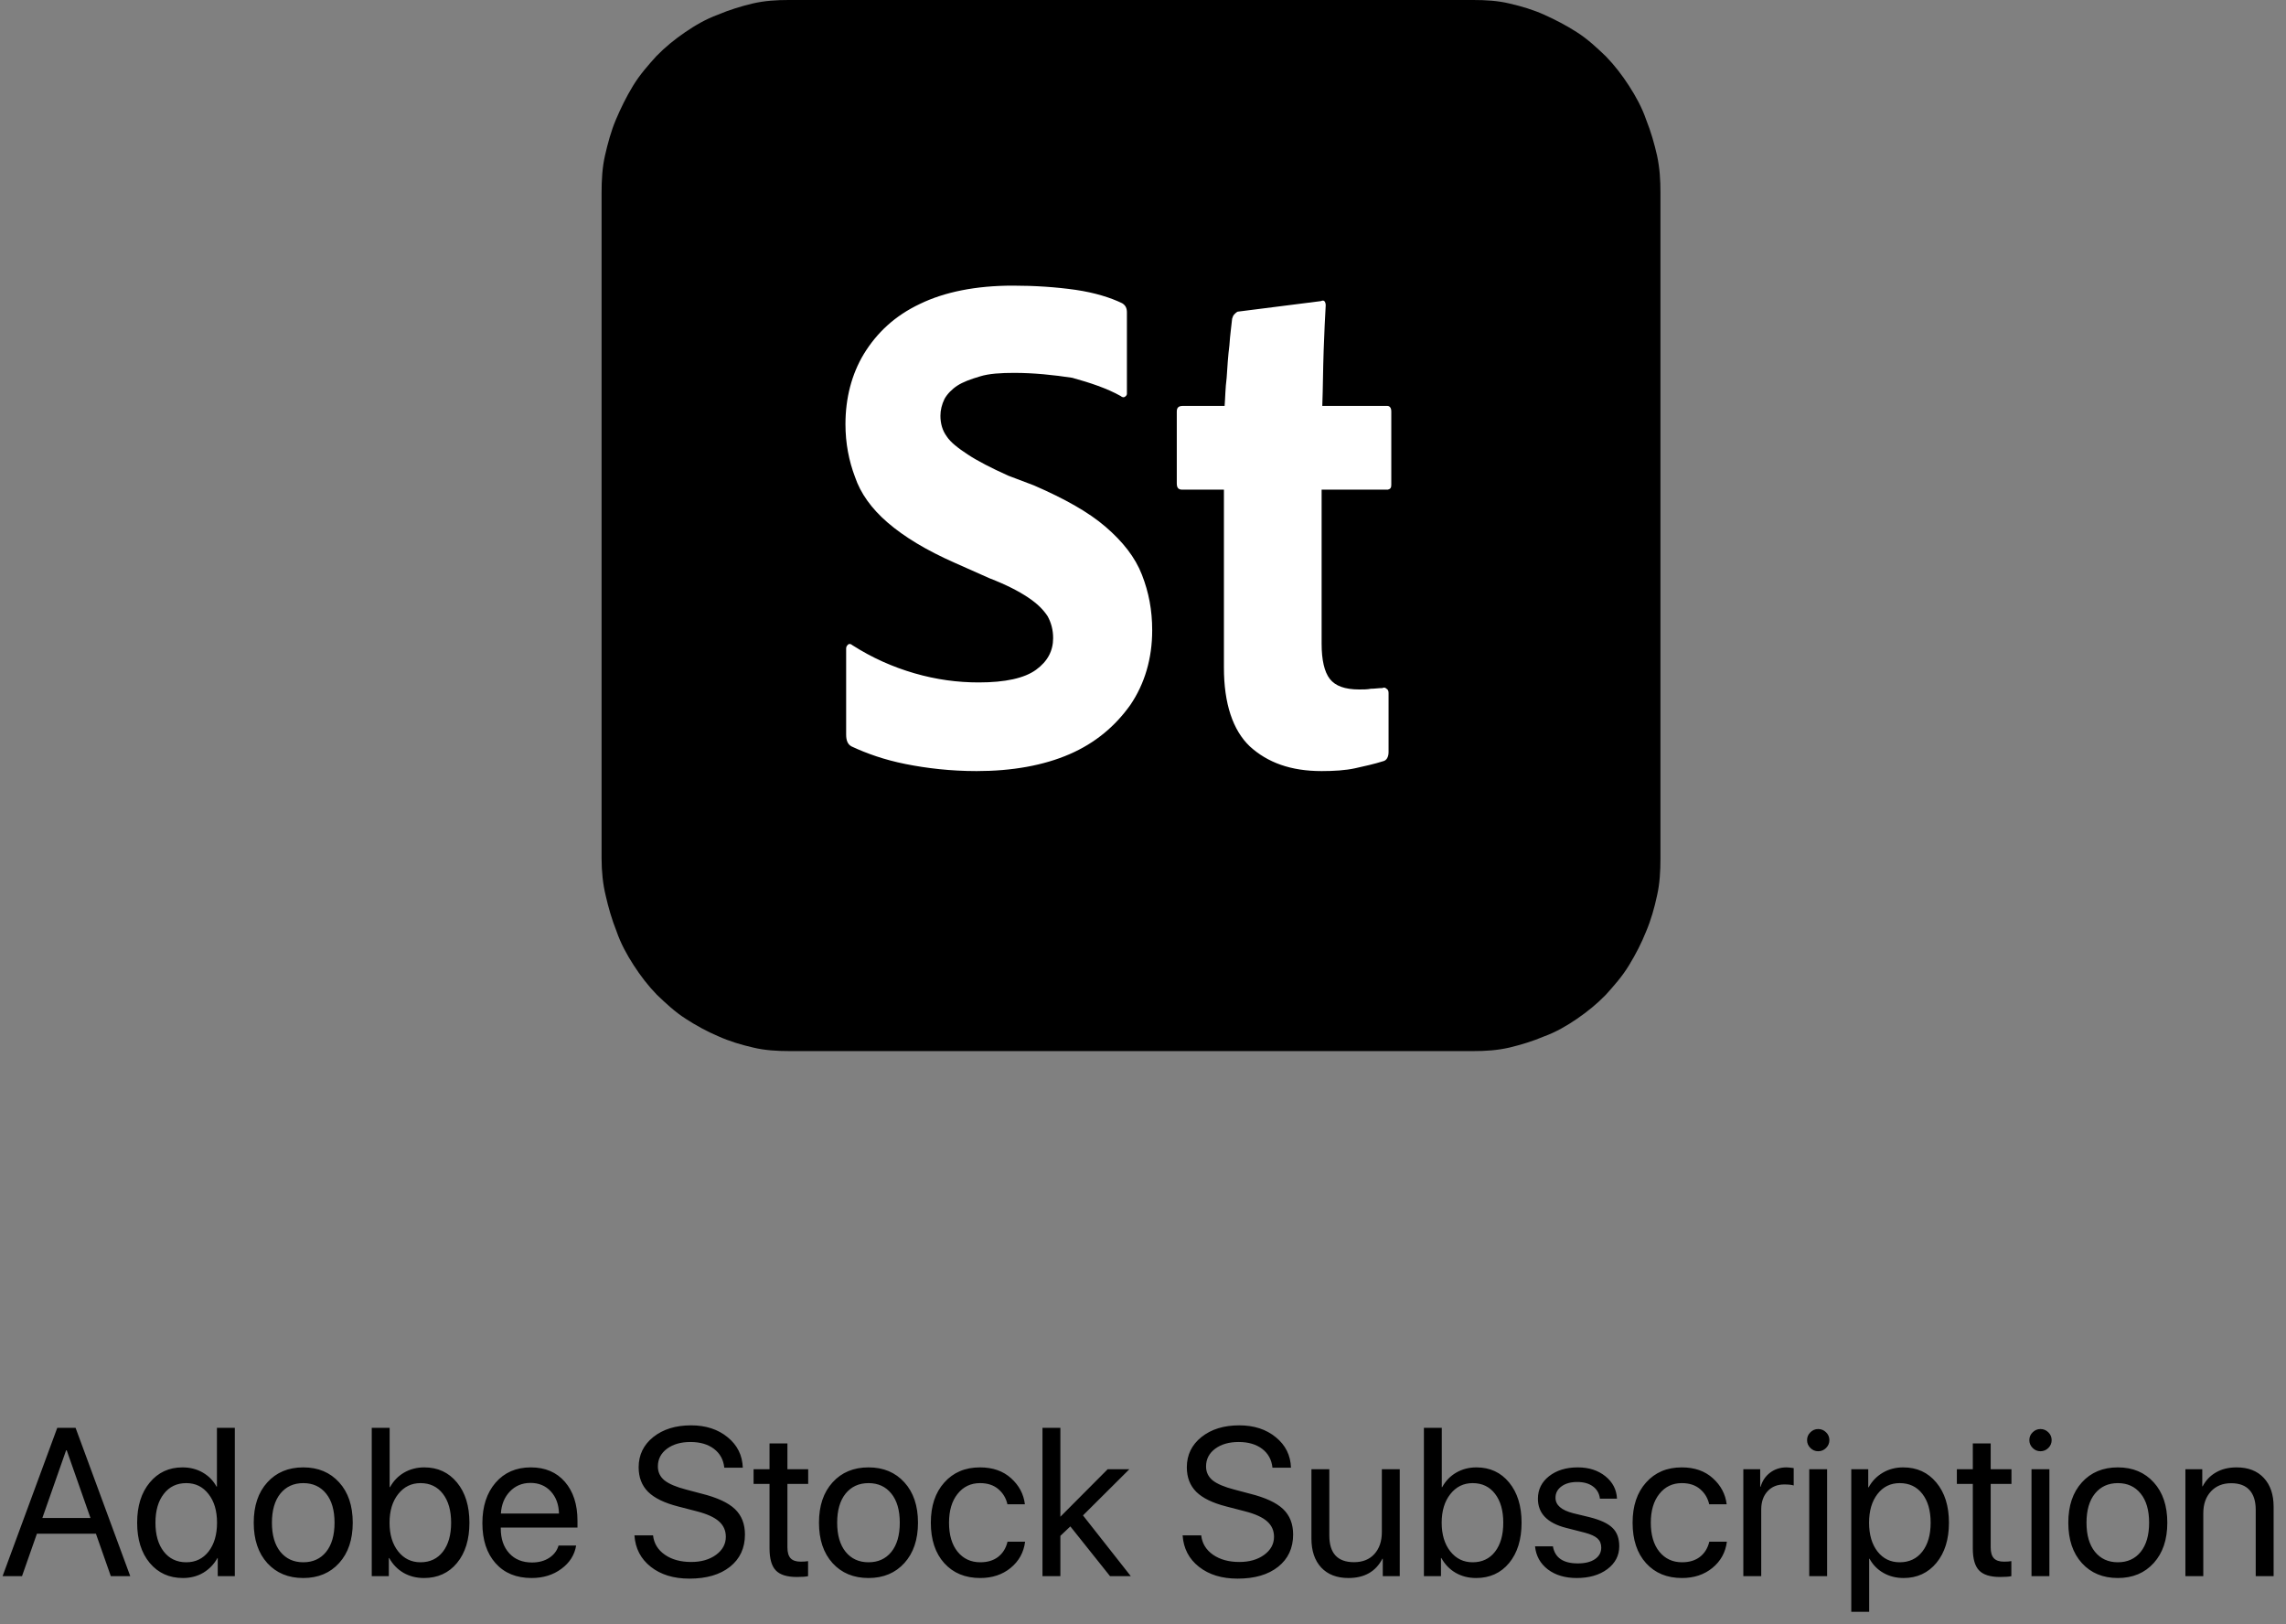 <svg width="190" height="135" viewBox="0 0 190 135" fill="none" xmlns="http://www.w3.org/2000/svg">
<rect x="0" y="0" width="190" height="135" fill="#808080" stroke="none"/>
<g clip-path="url(#clip0_10_4416)">
<path d="M50 71.337V16.022C50 14.969 50.057 13.917 50.284 12.922C50.511 11.928 50.795 10.876 51.192 9.94C51.59 9.005 52.044 8.069 52.612 7.134C53.18 6.198 53.861 5.438 54.542 4.678C55.281 3.918 56.075 3.274 56.927 2.69C57.779 2.105 58.687 1.579 59.653 1.228C60.618 0.819 61.583 0.526 62.548 0.292C63.57 0.058 64.536 0 65.558 0H122.451C123.473 0 124.495 0.058 125.46 0.292C126.482 0.526 127.447 0.819 128.356 1.228C129.264 1.637 130.173 2.105 131.081 2.69C131.99 3.274 132.728 3.976 133.466 4.678C134.204 5.438 134.829 6.257 135.396 7.134C135.964 8.011 136.475 8.946 136.816 9.94C137.213 10.934 137.497 11.928 137.724 12.922C137.952 13.975 138.008 14.969 138.008 16.022V71.337C138.008 72.39 137.952 73.442 137.724 74.436C137.497 75.489 137.213 76.483 136.816 77.418C136.418 78.412 135.964 79.29 135.396 80.225C134.829 81.161 134.147 81.921 133.466 82.681C132.728 83.441 131.933 84.084 131.081 84.669C130.23 85.254 129.321 85.78 128.356 86.131C127.391 86.54 126.425 86.832 125.46 87.066C124.438 87.3 123.473 87.359 122.451 87.359H65.614C64.592 87.359 63.57 87.3 62.605 87.066C61.583 86.832 60.618 86.54 59.709 86.131C58.744 85.722 57.892 85.254 56.984 84.669C56.075 84.084 55.337 83.383 54.599 82.681C53.861 81.921 53.236 81.102 52.669 80.225C52.101 79.348 51.59 78.412 51.249 77.418C50.852 76.424 50.568 75.43 50.341 74.436C50.114 73.501 50 72.448 50 71.337V71.337Z" fill="black"/>
<path d="M81.172 64.087C79.014 64.087 77.027 63.853 75.267 63.502C73.507 63.151 72.031 62.625 70.781 62.04C70.441 61.864 70.327 61.514 70.327 61.046V53.912C70.327 53.737 70.384 53.678 70.497 53.561C70.554 53.503 70.725 53.503 70.838 53.62C72.485 54.672 74.188 55.432 76.005 55.959C77.822 56.485 79.582 56.719 81.342 56.719C83.557 56.719 85.147 56.368 86.112 55.666C87.077 54.965 87.531 54.088 87.531 53.035C87.531 52.333 87.361 51.749 87.077 51.222C86.736 50.696 86.225 50.17 85.43 49.644C84.635 49.117 83.614 48.591 82.251 48.065L79.355 46.778C76.97 45.726 75.153 44.615 73.791 43.446C72.428 42.276 71.519 40.99 71.065 39.645C70.554 38.3 70.27 36.838 70.27 35.259C70.27 33.096 70.781 31.108 71.803 29.412C72.882 27.658 74.358 26.254 76.459 25.26C78.503 24.266 81.115 23.74 84.181 23.74C85.998 23.74 87.758 23.857 89.405 24.091C90.995 24.325 92.301 24.734 93.266 25.202C93.55 25.377 93.663 25.611 93.663 25.962V32.745C93.663 32.803 93.607 32.92 93.493 32.979C93.436 33.037 93.266 33.037 93.153 32.92C92.017 32.277 90.597 31.809 89.121 31.4C87.588 31.166 85.942 30.991 84.295 30.991C83.216 30.991 82.194 31.049 81.456 31.283C80.661 31.517 80.036 31.751 79.582 32.043C79.128 32.336 78.73 32.745 78.503 33.154C78.276 33.622 78.163 34.09 78.163 34.558C78.163 35.201 78.333 35.785 78.674 36.253C79.014 36.779 79.639 37.247 80.434 37.774C81.229 38.3 82.364 38.885 83.784 39.528L85.942 40.346C88.496 41.457 90.484 42.568 91.903 43.796C93.323 45.024 94.345 46.311 94.913 47.773C95.48 49.234 95.764 50.696 95.764 52.392C95.764 54.731 95.14 56.836 93.947 58.59C92.698 60.344 91.052 61.748 88.894 62.683C86.736 63.619 84.124 64.087 81.172 64.087ZM115.41 57.596V62.508C115.41 62.917 115.24 63.209 114.956 63.268C114.218 63.502 113.423 63.677 112.628 63.853C111.833 64.028 110.868 64.087 109.846 64.087C107.291 64.087 105.36 63.385 103.884 62.04C102.464 60.695 101.726 58.473 101.726 55.491V40.697H98.263C97.922 40.697 97.808 40.522 97.808 40.171V34.207C97.808 33.856 97.979 33.739 98.319 33.739H101.783C101.84 33.037 101.84 32.277 101.953 31.4C102.01 30.523 102.067 29.587 102.18 28.71C102.237 27.833 102.351 27.073 102.408 26.488C102.464 26.371 102.464 26.254 102.578 26.137C102.635 26.079 102.748 25.962 102.862 25.904L109.789 25.026C109.902 24.968 110.016 24.968 110.073 25.026C110.13 25.085 110.186 25.202 110.186 25.377C110.13 26.313 110.073 27.541 110.016 29.12C109.959 30.698 109.959 32.219 109.902 33.739H115.296C115.524 33.739 115.637 33.914 115.637 34.207V40.288C115.637 40.522 115.58 40.639 115.353 40.697H109.846V53.503C109.846 54.848 110.073 55.842 110.527 56.426C110.981 57.011 111.776 57.304 112.969 57.304C113.309 57.304 113.65 57.304 113.934 57.245C114.274 57.245 114.558 57.187 114.899 57.187C115.013 57.128 115.126 57.128 115.24 57.245C115.353 57.304 115.41 57.42 115.41 57.596Z" fill="white"/>
</g>
<path d="M9.211 131L7.972 127.471H3.068L1.829 131H0.214L4.76 118.67H6.281L10.826 131H9.211ZM5.494 120.541L3.521 126.164H7.52L5.546 120.541H5.494ZM15.201 131.154C14.062 131.154 13.142 130.735 12.441 129.898C11.746 129.06 11.399 127.947 11.399 126.557C11.399 125.172 11.746 124.062 12.441 123.224C13.136 122.381 14.045 121.959 15.167 121.959C15.794 121.959 16.355 122.102 16.851 122.387C17.346 122.672 17.728 123.062 17.996 123.557H18.03V118.67H19.517V131H18.098V129.496H18.073C17.782 130.014 17.389 130.422 16.893 130.718C16.398 131.009 15.834 131.154 15.201 131.154ZM15.483 123.267C14.697 123.267 14.073 123.566 13.612 124.164C13.151 124.757 12.92 125.554 12.92 126.557C12.92 127.565 13.151 128.365 13.612 128.958C14.073 129.55 14.697 129.846 15.483 129.846C16.252 129.846 16.87 129.547 17.338 128.949C17.805 128.345 18.038 127.548 18.038 126.557C18.038 125.565 17.802 124.771 17.329 124.173C16.862 123.569 16.247 123.267 15.483 123.267ZM25.207 131.154C23.966 131.154 22.969 130.741 22.217 129.915C21.465 129.083 21.089 127.964 21.089 126.557C21.089 125.15 21.465 124.033 22.217 123.207C22.969 122.375 23.966 121.959 25.207 121.959C26.444 121.959 27.438 122.375 28.19 123.207C28.942 124.033 29.318 125.15 29.318 126.557C29.318 127.958 28.942 129.075 28.19 129.906C27.438 130.738 26.444 131.154 25.207 131.154ZM23.302 128.975C23.775 129.556 24.41 129.846 25.207 129.846C26.005 129.846 26.637 129.559 27.105 128.983C27.572 128.402 27.805 127.593 27.805 126.557C27.805 125.52 27.572 124.714 27.105 124.138C26.637 123.557 26.005 123.267 25.207 123.267C24.41 123.267 23.775 123.557 23.302 124.138C22.835 124.719 22.601 125.526 22.601 126.557C22.601 127.588 22.835 128.394 23.302 128.975ZM35.239 131.154C34.601 131.154 34.032 131.009 33.53 130.718C33.035 130.427 32.642 130.02 32.351 129.496H32.317V131H30.898V118.67H32.385V123.6H32.419C32.699 123.087 33.086 122.686 33.581 122.395C34.083 122.105 34.644 121.959 35.265 121.959C36.387 121.959 37.293 122.378 37.982 123.216C38.672 124.053 39.016 125.167 39.016 126.557C39.016 127.952 38.672 129.069 37.982 129.906C37.293 130.738 36.379 131.154 35.239 131.154ZM34.949 123.267C34.191 123.267 33.573 123.572 33.094 124.181C32.616 124.785 32.377 125.577 32.377 126.557C32.377 127.542 32.616 128.337 33.094 128.941C33.573 129.545 34.191 129.846 34.949 129.846C35.735 129.846 36.356 129.553 36.812 128.966C37.267 128.374 37.495 127.571 37.495 126.557C37.495 125.548 37.267 124.748 36.812 124.156C36.356 123.563 35.735 123.267 34.949 123.267ZM44.092 123.25C43.403 123.25 42.83 123.489 42.374 123.968C41.924 124.44 41.676 125.05 41.631 125.796H46.459C46.442 125.044 46.217 124.432 45.784 123.959C45.351 123.486 44.787 123.25 44.092 123.25ZM46.425 128.454H47.886C47.755 129.24 47.345 129.886 46.655 130.393C45.972 130.9 45.148 131.154 44.186 131.154C42.915 131.154 41.916 130.744 41.187 129.923C40.457 129.103 40.093 127.992 40.093 126.591C40.093 125.201 40.457 124.081 41.187 123.233C41.921 122.384 42.898 121.959 44.117 121.959C45.314 121.959 46.259 122.361 46.954 123.164C47.649 123.968 47.997 125.044 47.997 126.394V126.958H41.622V127.044C41.622 127.898 41.856 128.582 42.323 129.094C42.79 129.607 43.422 129.864 44.22 129.864C44.778 129.864 45.254 129.735 45.647 129.479C46.04 129.223 46.299 128.881 46.425 128.454ZM52.731 127.608H54.277C54.351 128.274 54.676 128.81 55.252 129.214C55.833 129.619 56.565 129.821 57.447 129.821C58.279 129.821 58.966 129.624 59.507 129.231C60.054 128.832 60.327 128.331 60.327 127.727C60.327 127.209 60.136 126.782 59.755 126.446C59.379 126.109 58.775 125.833 57.943 125.617L56.362 125.207C55.223 124.916 54.391 124.512 53.867 123.993C53.343 123.469 53.081 122.788 53.081 121.951C53.081 120.926 53.486 120.088 54.294 119.439C55.109 118.789 56.157 118.465 57.439 118.465C58.664 118.465 59.678 118.795 60.481 119.456C61.284 120.111 61.703 120.954 61.737 121.985H60.199C60.131 121.324 59.846 120.803 59.344 120.421C58.843 120.04 58.191 119.849 57.388 119.849C56.59 119.849 55.938 120.037 55.431 120.413C54.93 120.789 54.679 121.279 54.679 121.883C54.679 122.35 54.861 122.734 55.226 123.036C55.596 123.332 56.2 123.589 57.037 123.805L58.328 124.147C59.604 124.466 60.521 124.89 61.079 125.42C61.637 125.95 61.916 126.656 61.916 127.539C61.916 128.667 61.501 129.562 60.669 130.222C59.843 130.878 58.721 131.205 57.302 131.205C55.992 131.205 54.921 130.878 54.089 130.222C53.258 129.567 52.805 128.696 52.731 127.608ZM63.959 119.969H65.446V122.113H67.172V123.335H65.446V128.616C65.446 129.02 65.534 129.319 65.71 129.513C65.887 129.701 66.166 129.795 66.548 129.795C66.787 129.795 66.992 129.781 67.163 129.752V131C66.969 131.046 66.656 131.068 66.223 131.068C65.409 131.068 64.828 130.886 64.48 130.521C64.132 130.157 63.959 129.547 63.959 128.693V123.335H62.634V122.113H63.959V119.969ZM72.188 131.154C70.946 131.154 69.949 130.741 69.197 129.915C68.445 129.083 68.069 127.964 68.069 126.557C68.069 125.15 68.445 124.033 69.197 123.207C69.949 122.375 70.946 121.959 72.188 121.959C73.424 121.959 74.418 122.375 75.17 123.207C75.922 124.033 76.298 125.15 76.298 126.557C76.298 127.958 75.922 129.075 75.17 129.906C74.418 130.738 73.424 131.154 72.188 131.154ZM70.282 128.975C70.755 129.556 71.39 129.846 72.188 129.846C72.985 129.846 73.617 129.559 74.085 128.983C74.552 128.402 74.785 127.593 74.785 126.557C74.785 125.52 74.552 124.714 74.085 124.138C73.617 123.557 72.985 123.267 72.188 123.267C71.39 123.267 70.755 123.557 70.282 124.138C69.815 124.719 69.581 125.526 69.581 126.557C69.581 127.588 69.815 128.394 70.282 128.975ZM85.184 125.027H83.732C83.618 124.514 83.364 124.093 82.971 123.762C82.584 123.432 82.08 123.267 81.459 123.267C80.684 123.267 80.06 123.566 79.587 124.164C79.115 124.757 78.878 125.554 78.878 126.557C78.878 127.576 79.115 128.38 79.587 128.966C80.066 129.553 80.695 129.846 81.476 129.846C82.074 129.846 82.567 129.698 82.954 129.402C83.347 129.1 83.609 128.679 83.74 128.137H85.201C85.088 129.026 84.686 129.752 83.997 130.316C83.313 130.875 82.47 131.154 81.467 131.154C80.225 131.154 79.231 130.744 78.485 129.923C77.739 129.097 77.366 127.975 77.366 126.557C77.366 125.161 77.739 124.047 78.485 123.216C79.231 122.378 80.22 121.959 81.45 121.959C82.51 121.959 83.37 122.259 84.031 122.857C84.697 123.455 85.082 124.178 85.184 125.027ZM88.132 126.061L92.063 122.113H93.866L90.012 125.95L93.986 131H92.26L88.961 126.864L88.132 127.65V131H86.645V118.67H88.132V126.061ZM98.292 127.608H99.839C99.913 128.274 100.238 128.81 100.813 129.214C101.394 129.619 102.126 129.821 103.009 129.821C103.841 129.821 104.527 129.624 105.068 129.231C105.615 128.832 105.889 128.331 105.889 127.727C105.889 127.209 105.698 126.782 105.316 126.446C104.94 126.109 104.336 125.833 103.505 125.617L101.924 125.207C100.785 124.916 99.953 124.512 99.429 123.993C98.905 123.469 98.643 122.788 98.643 121.951C98.643 120.926 99.047 120.088 99.856 119.439C100.671 118.789 101.719 118.465 103 118.465C104.225 118.465 105.239 118.795 106.042 119.456C106.846 120.111 107.264 120.954 107.299 121.985H105.76C105.692 121.324 105.407 120.803 104.906 120.421C104.405 120.04 103.752 119.849 102.949 119.849C102.152 119.849 101.499 120.037 100.992 120.413C100.491 120.789 100.24 121.279 100.24 121.883C100.24 122.35 100.423 122.734 100.787 123.036C101.158 123.332 101.761 123.589 102.599 123.805L103.889 124.147C105.165 124.466 106.082 124.89 106.641 125.42C107.199 125.95 107.478 126.656 107.478 127.539C107.478 128.667 107.062 129.562 106.23 130.222C105.404 130.878 104.282 131.205 102.864 131.205C101.554 131.205 100.483 130.878 99.651 130.222C98.819 129.567 98.366 128.696 98.292 127.608ZM116.339 122.113V131H114.929V129.556H114.895C114.342 130.621 113.403 131.154 112.075 131.154C111.112 131.154 110.358 130.863 109.811 130.282C109.27 129.695 108.999 128.895 108.999 127.881V122.113H110.486V127.616C110.486 129.097 111.169 129.838 112.537 129.838C113.254 129.838 113.818 129.613 114.229 129.163C114.644 128.707 114.852 128.098 114.852 127.334V122.113H116.339ZM122.688 131.154C122.05 131.154 121.48 131.009 120.979 130.718C120.483 130.427 120.09 130.02 119.8 129.496H119.766V131H118.347V118.67H119.834V123.6H119.868C120.147 123.087 120.535 122.686 121.03 122.395C121.532 122.105 122.093 121.959 122.714 121.959C123.836 121.959 124.742 122.378 125.431 123.216C126.12 124.053 126.465 125.167 126.465 126.557C126.465 127.952 126.12 129.069 125.431 129.906C124.742 130.738 123.827 131.154 122.688 131.154ZM122.397 123.267C121.64 123.267 121.022 123.572 120.543 124.181C120.065 124.785 119.825 125.577 119.825 126.557C119.825 127.542 120.065 128.337 120.543 128.941C121.022 129.545 121.64 129.846 122.397 129.846C123.184 129.846 123.805 129.553 124.26 128.966C124.716 128.374 124.944 127.571 124.944 126.557C124.944 125.548 124.716 124.748 124.26 124.156C123.805 123.563 123.184 123.267 122.397 123.267ZM127.823 124.566C127.823 123.802 128.131 123.179 128.746 122.694C129.367 122.204 130.165 121.959 131.139 121.959C132.056 121.959 132.819 122.204 133.429 122.694C134.038 123.184 134.36 123.805 134.395 124.557H132.976C132.925 124.124 132.731 123.785 132.395 123.54C132.065 123.295 131.629 123.173 131.088 123.173C130.546 123.173 130.111 123.295 129.78 123.54C129.45 123.78 129.285 124.096 129.285 124.489C129.285 125.093 129.777 125.52 130.763 125.771L132.139 126.104C133.033 126.332 133.663 126.628 134.027 126.992C134.397 127.351 134.583 127.858 134.583 128.513C134.583 129.288 134.252 129.923 133.591 130.419C132.931 130.909 132.082 131.154 131.045 131.154C130.076 131.154 129.276 130.915 128.644 130.436C128.017 129.952 127.664 129.314 127.584 128.522H129.071C129.236 129.468 129.926 129.94 131.139 129.94C131.737 129.94 132.21 129.824 132.557 129.59C132.911 129.351 133.087 129.029 133.087 128.625C133.087 128.306 132.982 128.052 132.771 127.864C132.566 127.676 132.216 127.517 131.72 127.385L130.156 126.984C128.601 126.585 127.823 125.779 127.823 124.566ZM143.512 125.027H142.059C141.945 124.514 141.692 124.093 141.299 123.762C140.911 123.432 140.407 123.267 139.786 123.267C139.012 123.267 138.388 123.566 137.915 124.164C137.442 124.757 137.206 125.554 137.206 126.557C137.206 127.576 137.442 128.38 137.915 128.966C138.394 129.553 139.023 129.846 139.803 129.846C140.402 129.846 140.894 129.698 141.282 129.402C141.675 129.1 141.937 128.679 142.068 128.137H143.529C143.415 129.026 143.014 129.752 142.324 130.316C141.641 130.875 140.798 131.154 139.795 131.154C138.553 131.154 137.559 130.744 136.813 129.923C136.066 129.097 135.693 127.975 135.693 126.557C135.693 125.161 136.066 124.047 136.813 123.216C137.559 122.378 138.547 121.959 139.778 121.959C140.837 121.959 141.698 122.259 142.358 122.857C143.025 123.455 143.409 124.178 143.512 125.027ZM144.896 131V122.113H146.298V123.566H146.332C146.48 123.07 146.745 122.68 147.126 122.395C147.514 122.105 147.967 121.959 148.485 121.959C148.605 121.959 148.804 121.979 149.083 122.019V123.463C148.924 123.406 148.659 123.378 148.289 123.378C147.713 123.378 147.252 123.569 146.904 123.95C146.557 124.332 146.383 124.836 146.383 125.463V131H144.896ZM150.374 131V122.113H151.86V131H150.374ZM151.117 120.618C150.866 120.618 150.65 120.527 150.468 120.344C150.285 120.162 150.194 119.946 150.194 119.695C150.194 119.439 150.285 119.222 150.468 119.046C150.65 118.863 150.866 118.772 151.117 118.772C151.373 118.772 151.593 118.863 151.775 119.046C151.957 119.222 152.048 119.439 152.048 119.695C152.048 119.946 151.957 120.162 151.775 120.344C151.593 120.527 151.373 120.618 151.117 120.618ZM158.184 121.959C159.323 121.959 160.24 122.378 160.935 123.216C161.636 124.053 161.986 125.167 161.986 126.557C161.986 127.941 161.639 129.055 160.944 129.898C160.249 130.735 159.34 131.154 158.218 131.154C157.591 131.154 157.03 131.011 156.534 130.727C156.039 130.442 155.657 130.052 155.389 129.556H155.355V133.965H153.868V122.113H155.278V123.617H155.312C155.592 123.104 155.982 122.7 156.483 122.404C156.984 122.108 157.551 121.959 158.184 121.959ZM157.893 129.846C158.685 129.846 159.312 129.55 159.773 128.958C160.234 128.365 160.465 127.565 160.465 126.557C160.465 125.548 160.234 124.748 159.773 124.156C159.312 123.563 158.685 123.267 157.893 123.267C157.13 123.267 156.514 123.569 156.047 124.173C155.58 124.776 155.347 125.571 155.347 126.557C155.347 127.548 155.58 128.345 156.047 128.949C156.514 129.547 157.13 129.846 157.893 129.846ZM163.969 119.969H165.455V122.113H167.181V123.335H165.455V128.616C165.455 129.02 165.544 129.319 165.72 129.513C165.897 129.701 166.176 129.795 166.558 129.795C166.797 129.795 167.002 129.781 167.173 129.752V131C166.979 131.046 166.666 131.068 166.233 131.068C165.418 131.068 164.837 130.886 164.49 130.521C164.142 130.157 163.969 129.547 163.969 128.693V123.335H162.644V122.113H163.969V119.969ZM168.848 131V122.113H170.334V131H168.848ZM169.591 120.618C169.34 120.618 169.124 120.527 168.942 120.344C168.759 120.162 168.668 119.946 168.668 119.695C168.668 119.439 168.759 119.222 168.942 119.046C169.124 118.863 169.34 118.772 169.591 118.772C169.847 118.772 170.067 118.863 170.249 119.046C170.431 119.222 170.522 119.439 170.522 119.695C170.522 119.946 170.431 120.162 170.249 120.344C170.067 120.527 169.847 120.618 169.591 120.618ZM176.025 131.154C174.784 131.154 173.787 130.741 173.035 129.915C172.283 129.083 171.907 127.964 171.907 126.557C171.907 125.15 172.283 124.033 173.035 123.207C173.787 122.375 174.784 121.959 176.025 121.959C177.262 121.959 178.256 122.375 179.008 123.207C179.76 124.033 180.135 125.15 180.135 126.557C180.135 127.958 179.76 129.075 179.008 129.906C178.256 130.738 177.262 131.154 176.025 131.154ZM174.12 128.975C174.593 129.556 175.228 129.846 176.025 129.846C176.823 129.846 177.455 129.559 177.922 128.983C178.389 128.402 178.623 127.593 178.623 126.557C178.623 125.52 178.389 124.714 177.922 124.138C177.455 123.557 176.823 123.267 176.025 123.267C175.228 123.267 174.593 123.557 174.12 124.138C173.653 124.719 173.419 125.526 173.419 126.557C173.419 127.588 173.653 128.394 174.12 128.975ZM181.639 131V122.113H183.041V123.532H183.075C183.331 123.036 183.699 122.652 184.177 122.378C184.656 122.099 185.228 121.959 185.895 121.959C186.863 121.959 187.618 122.253 188.159 122.84C188.7 123.421 188.971 124.218 188.971 125.232V131H187.484V125.497C187.484 124.774 187.313 124.224 186.971 123.848C186.63 123.466 186.12 123.275 185.442 123.275C184.741 123.275 184.18 123.503 183.759 123.959C183.337 124.415 183.126 125.019 183.126 125.771V131H181.639Z" fill="black"/>
<defs>
<clipPath id="clip0_10_4416">
<rect width="88" height="87.417" fill="white" transform="translate(50)"/>
</clipPath>
</defs>
</svg>
